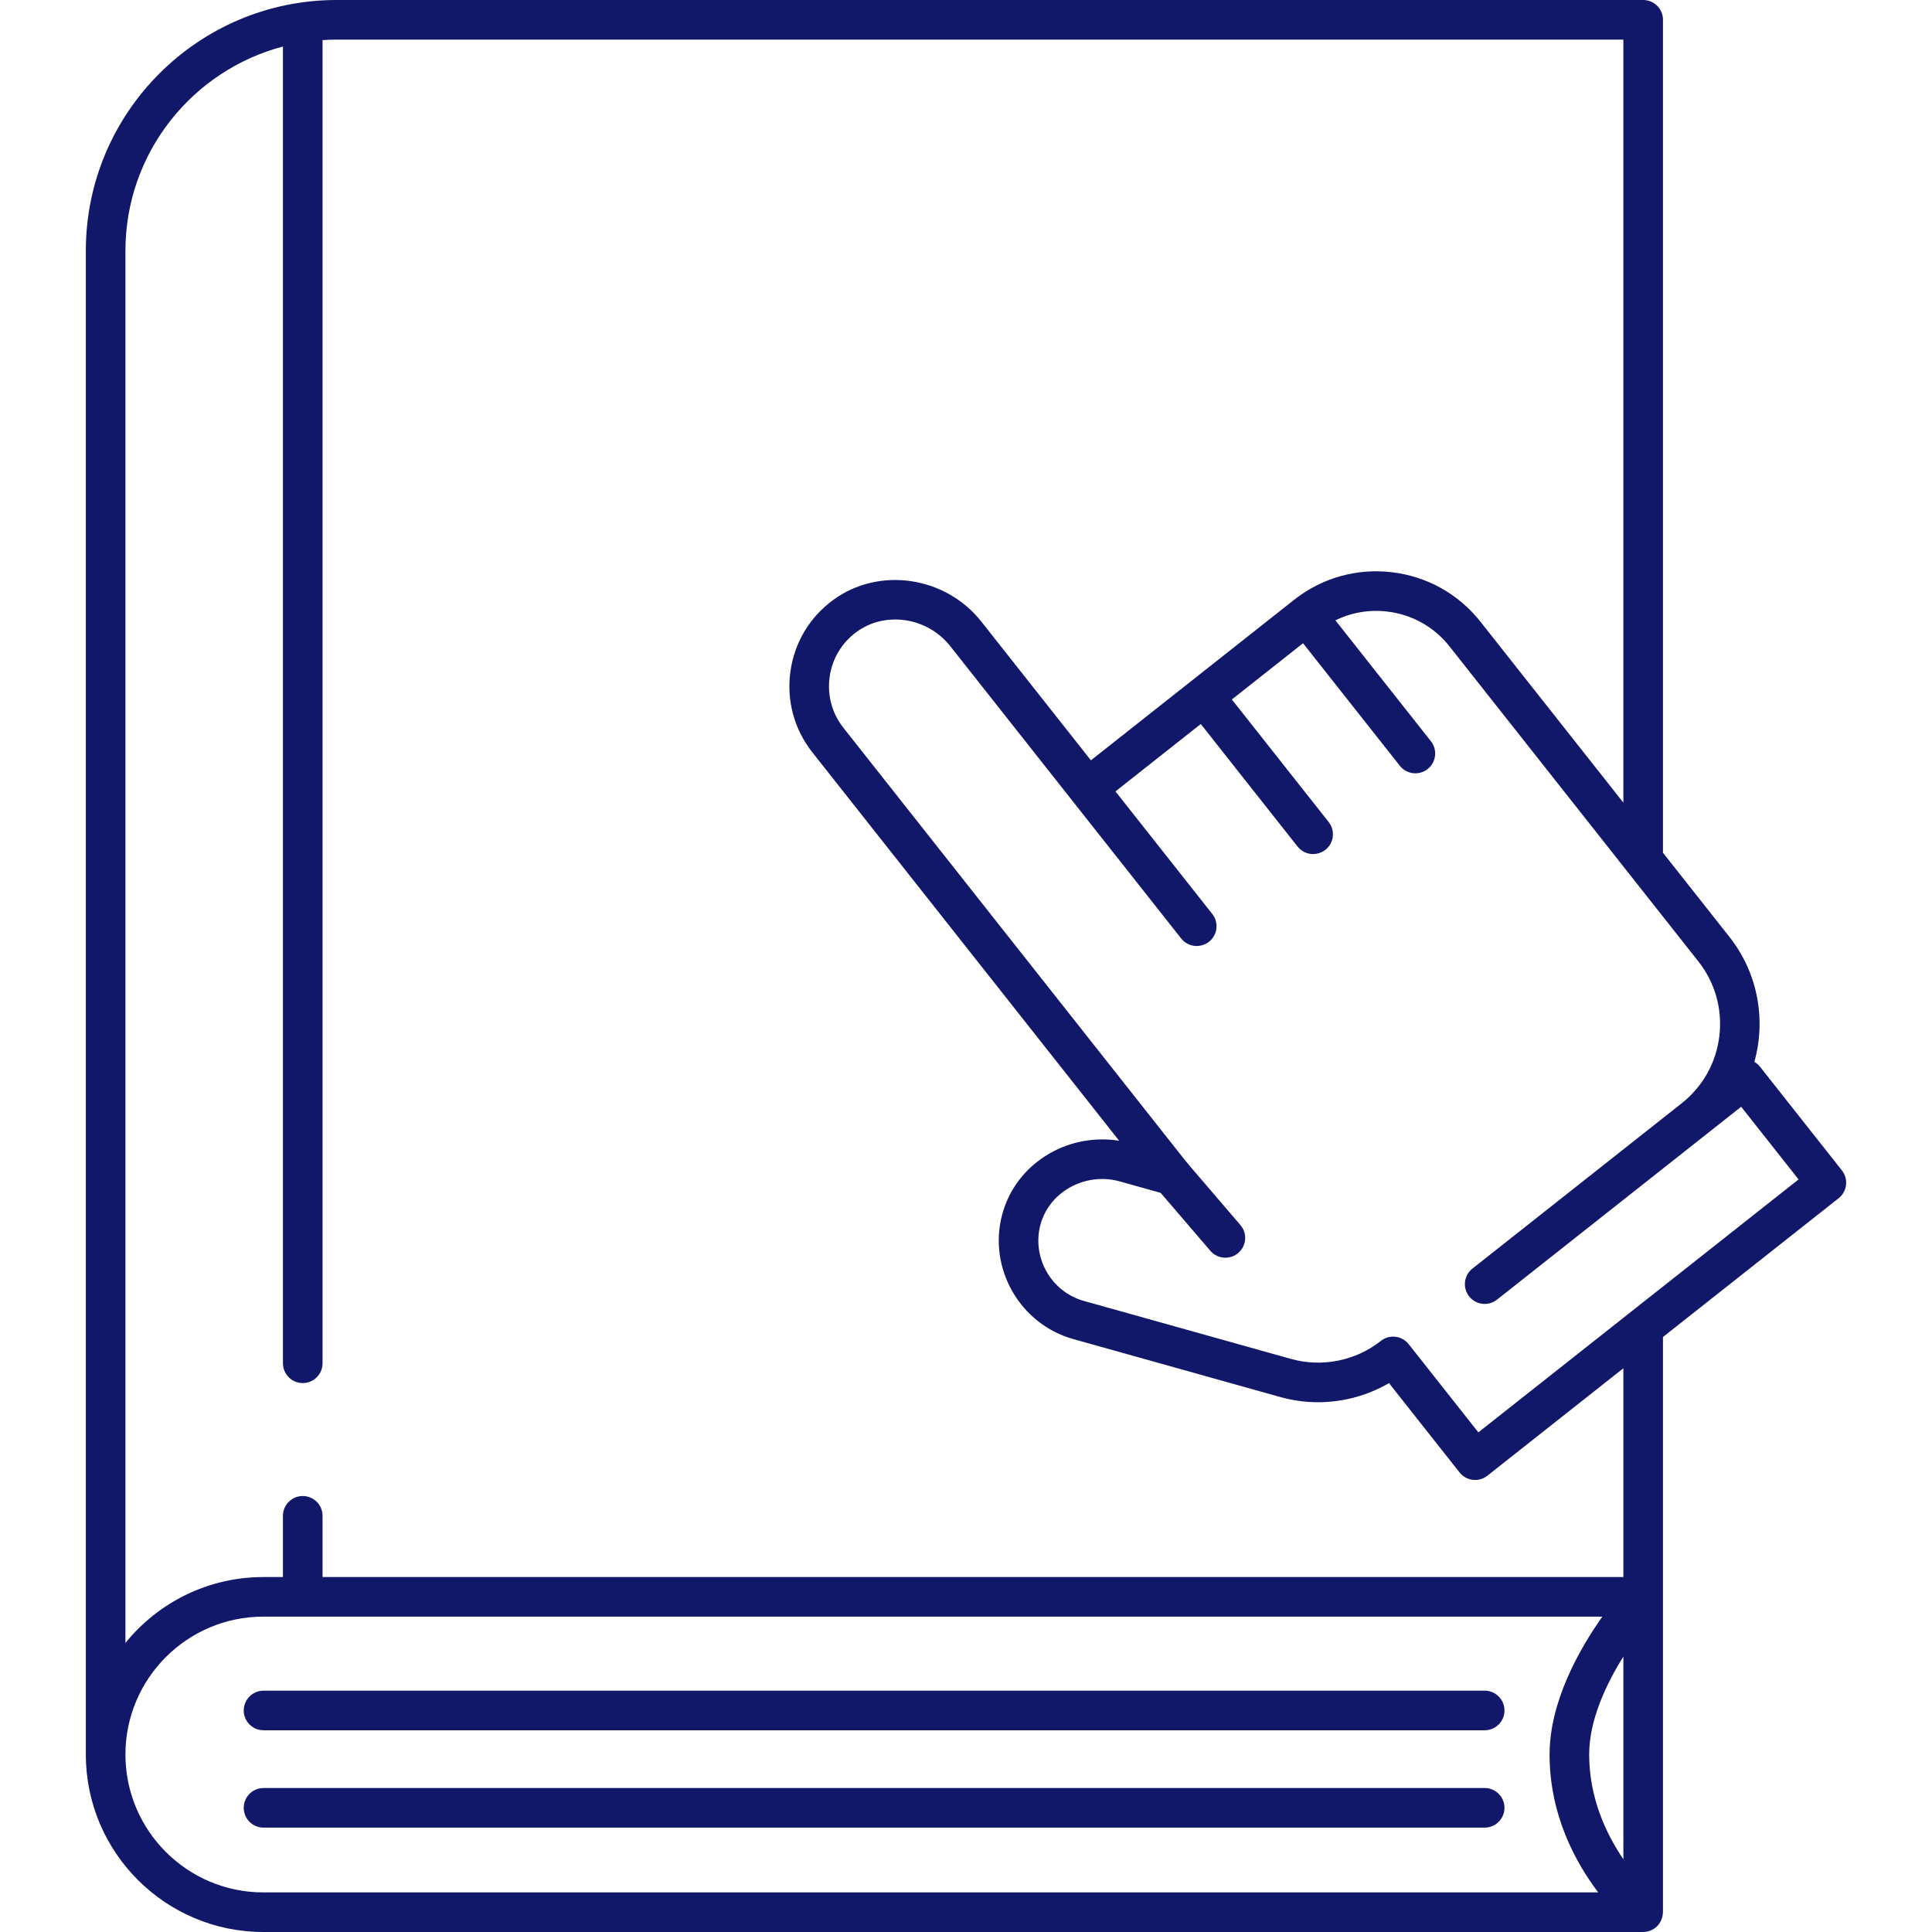 <!DOCTYPE svg PUBLIC "-//W3C//DTD SVG 1.1//EN" "http://www.w3.org/Graphics/SVG/1.1/DTD/svg11.dtd">
<!-- Uploaded to: SVG Repo, www.svgrepo.com, Transformed by: SVG Repo Mixer Tools -->
<svg fill="#121869" height="800px" width="800px" version="1.1" id="Capa_1" xmlns="http://www.w3.org/2000/svg" xmlns:xlink="http://www.w3.org/1999/xlink" viewBox="0 0 487.887 487.887" xml:space="preserve">
<g id="SVGRepo_bgCarrier" stroke-width="0"/>
<g id="SVGRepo_tracerCarrier" stroke-linecap="round" stroke-linejoin="round"/>
<g id="SVGRepo_iconCarrier"> <g> <path d="M374.925,426.945H66.549c-2.762,0-5,2.238-5,5s2.238,5,5,5h308.376c2.762,0,5-2.238,5-5S377.686,426.945,374.925,426.945z"/> <path d="M374.925,451.526H66.549c-2.762,0-5,2.238-5,5s2.238,5,5,5h308.376c2.762,0,5-2.238,5-5S377.686,451.526,374.925,451.526z"/> <path d="M465.136,295.564l-20.693-26.197c-0.392-0.496-0.874-0.901-1.41-1.213c2.938-10.562,0.985-22.338-6.315-31.58 l-16.768-21.227V5c0-2.762-2.238-5-5-5H85.01C50.087,0,21.675,28.412,21.675,63.335v379.733c0,24.713,20.105,44.818,44.818,44.818 h348.456c0.018,0,0.034-0.005,0.051-0.005c0.283-0.003,0.565-0.034,0.843-0.085c0.053-0.009,0.107-0.014,0.16-0.026 c0.255-0.055,0.505-0.137,0.75-0.232c0.075-0.029,0.15-0.056,0.223-0.088c0.224-0.1,0.44-0.219,0.65-0.353 c0.077-0.049,0.152-0.1,0.226-0.153c0.195-0.14,0.384-0.292,0.561-0.462c0.07-0.067,0.131-0.14,0.197-0.211 c0.058-0.063,0.12-0.121,0.175-0.188c0.036-0.043,0.058-0.092,0.092-0.136c0.14-0.179,0.265-0.365,0.38-0.563 c0.055-0.094,0.107-0.188,0.155-0.285c0.095-0.19,0.175-0.387,0.245-0.59c0.038-0.11,0.073-0.22,0.103-0.332 c0.052-0.196,0.091-0.395,0.12-0.599c0.018-0.126,0.03-0.251,0.038-0.379c0.007-0.105,0.031-0.206,0.031-0.313V403.25v-65.619 l44.362-35.043C466.478,300.876,466.847,297.731,465.136,295.564z M31.675,443.068c0-19.199,15.619-34.818,34.818-34.818h338.139 c-5.813,8.237-13.319,21.46-13.319,34.818c0,15.313,6.585,27.301,12.286,34.818H66.493 C47.294,477.887,31.675,462.268,31.675,443.068z M401.312,443.068c0-8.73,4.315-17.822,8.637-24.74v51.194 C405.668,463.231,401.312,454.121,401.312,443.068z M409.949,398.25H81.453v-15.463c0-2.762-2.238-5-5-5s-5,2.238-5,5v15.463h-4.96 c-14.044,0-26.595,6.499-34.818,16.641V63.335c0-24.726,16.914-45.57,39.778-51.584v332.512c0,2.762,2.238,5,5,5s5-2.238,5-5 V10.132C82.63,10.054,83.813,10,85.01,10h324.939v192.688l-11.071-14.016l-25.004-31.654c-5.552-7.028-13.509-11.474-22.404-12.518 c-8.886-1.045-17.664,1.439-24.692,6.99l-25.822,20.397l-25.467,20.117l-27.668-35.027c-9.079-11.491-25.871-13.94-37.438-5.453 c-5.967,4.377-9.798,10.819-10.79,18.138c-0.991,7.322,0.984,14.548,5.563,20.346l77.468,98.069 c-5.991-0.977-12.252,0.142-17.571,3.2c-6.037,3.472-10.306,9.013-12.018,15.604c-3.504,13.486,4.564,27.515,17.985,31.271 l52.295,14.642c3.134,0.878,6.342,1.308,9.536,1.308c6.262,0,12.459-1.659,17.91-4.825l17.82,22.559 c0.987,1.249,2.45,1.9,3.927,1.9c1.086,0,2.179-0.352,3.097-1.076l34.345-27.13V398.25z M373.329,361.714l-17.595-22.274 c-1.713-2.167-4.857-2.533-7.023-0.824c-6.381,5.043-14.867,6.742-22.701,4.55l-52.295-14.642 c-8.21-2.299-13.146-10.88-11.003-19.127c1.032-3.972,3.634-7.328,7.324-9.45c3.848-2.211,8.476-2.8,12.698-1.62l11.819,3.309 c2.081,0.587,4.31-0.241,5.509-2.043c1.2-1.802,1.104-4.172-0.237-5.871l-86.822-109.912c-2.882-3.648-4.126-8.195-3.501-12.804 c0.623-4.605,3.037-8.66,6.796-11.418c7.272-5.336,17.894-3.729,23.674,3.59l30.766,38.948c0.001,0.001,0.001,0.002,0.002,0.003 l27.544,34.869c0.196,0.248,0.415,0.465,0.644,0.665c0.035,0.03,0.068,0.063,0.104,0.092c0.222,0.184,0.458,0.343,0.704,0.483 c0.048,0.027,0.095,0.052,0.143,0.078c0.25,0.132,0.507,0.244,0.773,0.331c0.039,0.013,0.079,0.022,0.119,0.034 c0.267,0.08,0.538,0.141,0.814,0.175c0.019,0.002,0.038,0.007,0.057,0.01c0.189,0.021,0.379,0.033,0.57,0.033 c0.069,0,0.138-0.014,0.208-0.017c0.119-0.005,0.236-0.015,0.354-0.029c0.184-0.021,0.366-0.053,0.548-0.095 c0.115-0.026,0.229-0.051,0.342-0.086c0.193-0.059,0.38-0.135,0.566-0.218c0.095-0.042,0.192-0.077,0.285-0.125 c0.275-0.143,0.542-0.308,0.794-0.507c2.167-1.712,2.535-4.856,0.824-7.023l-24.445-30.946l21.544-17.018l24.445,30.946 c0.196,0.248,0.415,0.465,0.644,0.665c0.035,0.03,0.068,0.063,0.104,0.092c0.222,0.184,0.458,0.343,0.704,0.483 c0.048,0.027,0.095,0.052,0.143,0.078c0.25,0.132,0.507,0.244,0.773,0.331c0.039,0.013,0.079,0.022,0.119,0.034 c0.267,0.08,0.538,0.141,0.814,0.175c0.019,0.002,0.038,0.007,0.057,0.01c0.189,0.021,0.379,0.033,0.57,0.033 c0.069,0,0.138-0.014,0.208-0.017c0.119-0.005,0.236-0.015,0.354-0.029c0.184-0.021,0.366-0.053,0.548-0.095 c0.115-0.026,0.229-0.051,0.342-0.086c0.193-0.059,0.38-0.135,0.566-0.218c0.095-0.042,0.192-0.077,0.285-0.125 c0.275-0.143,0.542-0.308,0.794-0.507c2.167-1.712,2.535-4.856,0.824-7.023l-24.445-30.946l17.975-14.198l24.445,30.946 c1.715,2.168,4.858,2.535,7.023,0.824c2.167-1.712,2.536-4.856,0.824-7.023l-24.117-30.53c4.02-1.974,8.525-2.754,13.077-2.222 c6.242,0.732,11.826,3.853,15.722,8.785l25.004,31.654l37.839,47.902c4.227,5.35,6.115,12.023,5.321,18.795 c-0.795,6.769-4.177,12.823-9.525,17.049l-52.841,41.74c-2.167,1.712-2.535,4.856-0.824,7.023c1.714,2.168,4.858,2.535,7.023,0.824 l52.83-41.732c0.002-0.002,0.005-0.003,0.007-0.005c0.008-0.006,0.015-0.012,0.022-0.019l8.811-6.96l14.495,18.351L373.329,361.714 z"/> </g> <g> <g> <path d="M309.445,317.61c-1.408,0-2.809-0.592-3.797-1.745l-13.542-15.79c-1.798-2.096-1.557-5.253,0.54-7.05 c2.096-1.799,5.253-1.557,7.05,0.54l13.542,15.79c1.798,2.096,1.557,5.253-0.54,7.05 C311.755,317.215,310.598,317.61,309.445,317.61z"/> </g> </g> </g>
</svg>